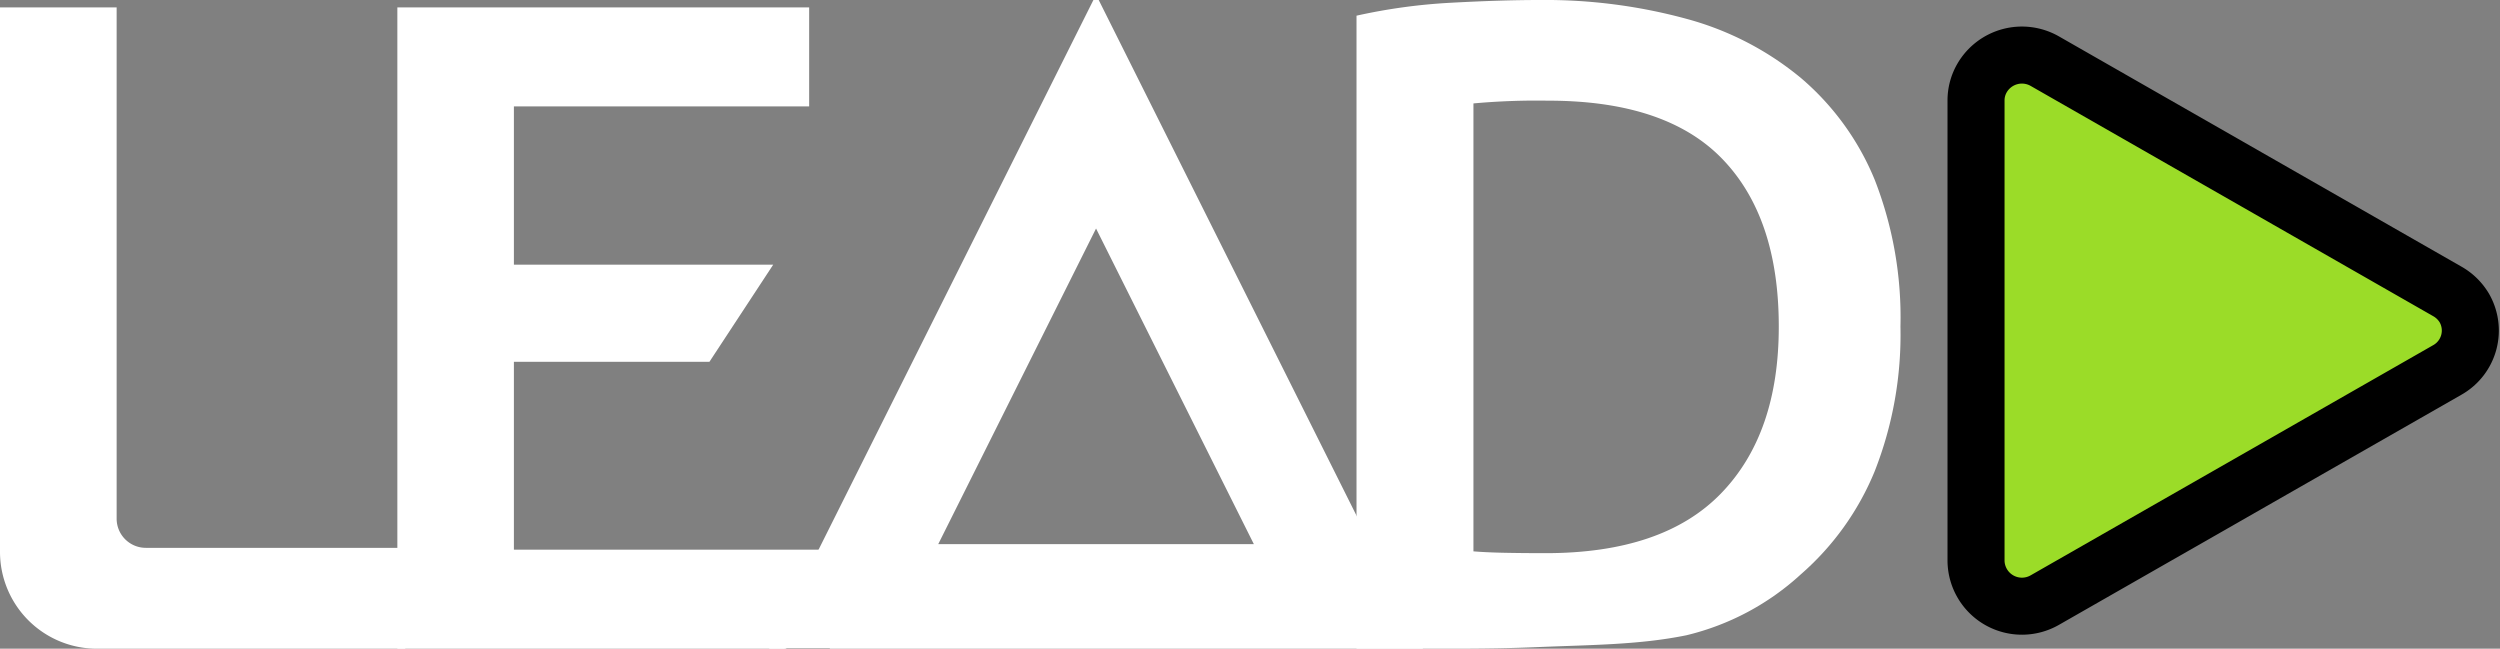 <svg id="Layer_1" data-name="Layer 1" xmlns="http://www.w3.org/2000/svg" viewBox="0 0 262.99 68.24"><rect x="0" y="0" width="262.99" height="68.24" fill="#808080" stroke="none"/><defs><style>.cls-1{isolation:isolate;}.cls-2{fill:#fff;}.cls-3{fill:none;stroke:#fff;stroke-width:11px;}.cls-3,.cls-4{stroke-miterlimit:10;}.cls-4{fill:#9bdc28;stroke:#000;stroke-width:6px;}</style></defs><path d="M86.77,57.82h-.52q-1.81,5-3.71,10.42h4.75V57.82h-.52"/><g class="cls-1"><path class="cls-2" d="M42.64,57.63V68.24H10.19A10.19,10.19,0,0,1,0,58.05V.78H12.27V54.55a3.07,3.07,0,0,0,3.07,3.08Z"/></g><g class="cls-1"><path class="cls-2" d="M199.92,34.36A39.25,39.25,0,0,1,197.2,49.6a28.91,28.91,0,0,1-7.74,10.8,27.16,27.16,0,0,1-12.07,6.43c-4.92,1-9.78,1-15.61,1.24-2.85.12-5.5.17-9.08.17h-10V1.65A60.21,60.21,0,0,1,152.61.29C156.12.1,159.23,0,162,0a56.51,56.51,0,0,1,15.48,2,31.85,31.85,0,0,1,12,6.23,28,28,0,0,1,7.74,10.7A39.79,39.79,0,0,1,199.92,34.36ZM155,58c.71.06,1.65.11,2.82.14s2.76.05,4.77.05q12.36,0,18.45-6.28t6.08-17.57q0-11.47-5.94-17.62t-18.39-6.13a72.84,72.84,0,0,0-7.79.29Z"/></g><path class="cls-2" d="M81.34,27.84H54.06V11.19H85.12V.78H41.8V68.24H82.7q1.9-5.41,3.71-10.42H54.06V38.06H74.63"/><polygon class="cls-3" points="115.3 11.74 128.05 37.24 140.8 62.74 115.3 62.74 89.8 62.74 102.55 37.24 115.3 11.74"/><path class="cls-4" d="M257.46,30.66,215.1,6.43a4.85,4.85,0,0,0-6.58,1.75,4.69,4.69,0,0,0-.65,2.39V59a4.83,4.83,0,0,0,7.23,4.13l42.36-24.22a4.76,4.76,0,0,0,1.77-6.52A4.87,4.87,0,0,0,257.46,30.66Z"/></svg>